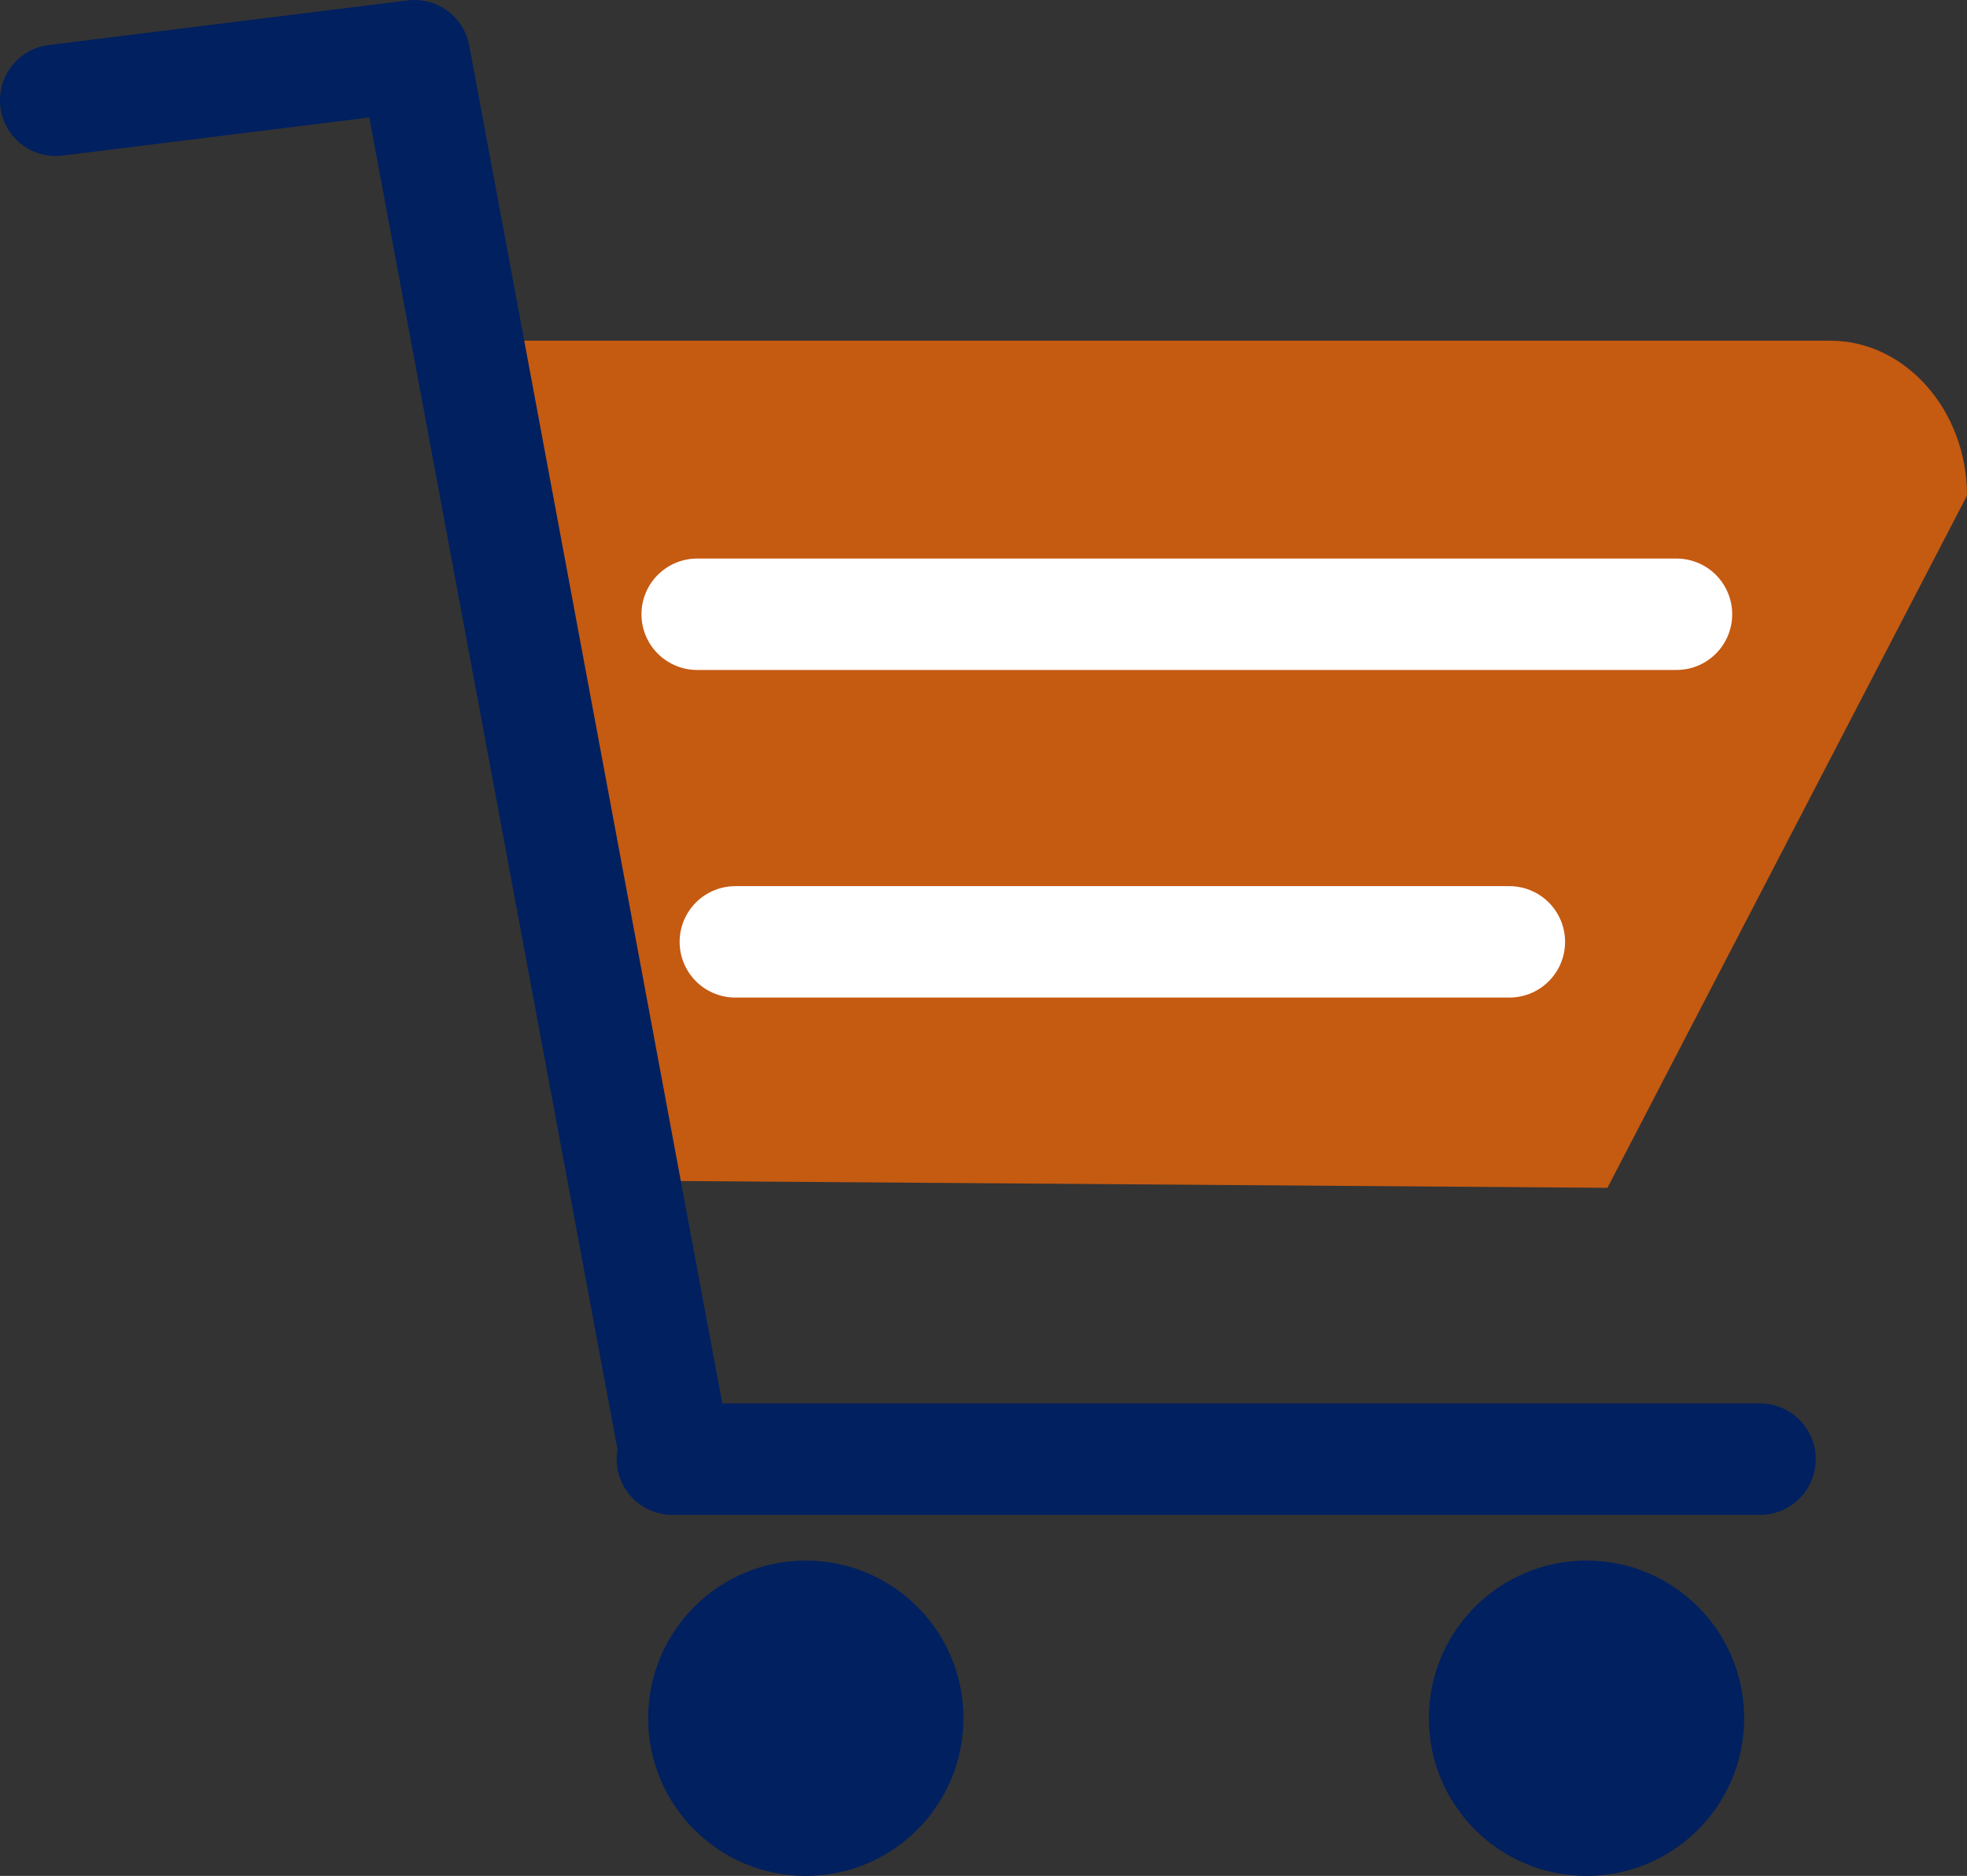 <svg xmlns="http://www.w3.org/2000/svg" viewBox="0 0 70.62 67.34"><rect x="0" y="0" width="70.62" height="67.34" fill="#333333" stroke="none"/><defs><style>.cls-1{fill:#002060;}.cls-2{fill:#c55a11;}.cls-3,.cls-4{fill:none;stroke-linecap:round;stroke-width:4px;}.cls-3{stroke:#002060;stroke-linejoin:round;}.cls-4{stroke:#fff;stroke-miterlimit:10;}</style></defs><g id="Layer_2" data-name="Layer 2"><g id="Layer_2-2" data-name="Layer 2"><circle class="cls-1" cx="56.96" cy="61.68" r="5.66"/><circle class="cls-1" cx="28.93" cy="61.68" r="5.66"/><path class="cls-2" d="M22.36,42.38,16.55,12.23H65.71c2.7,0,4.91,2.5,4.91,5.56L57.71,42.64Z"/><polyline class="cls-3" points="2 3.6 14.88 2 24.27 52.38 24.14 52.38 63.19 52.38"/><line class="cls-4" x1="25.03" y1="22.05" x2="60.19" y2="22.05"/><line class="cls-4" x1="26.4" y1="33.81" x2="54.19" y2="33.81"/></g></g></svg>